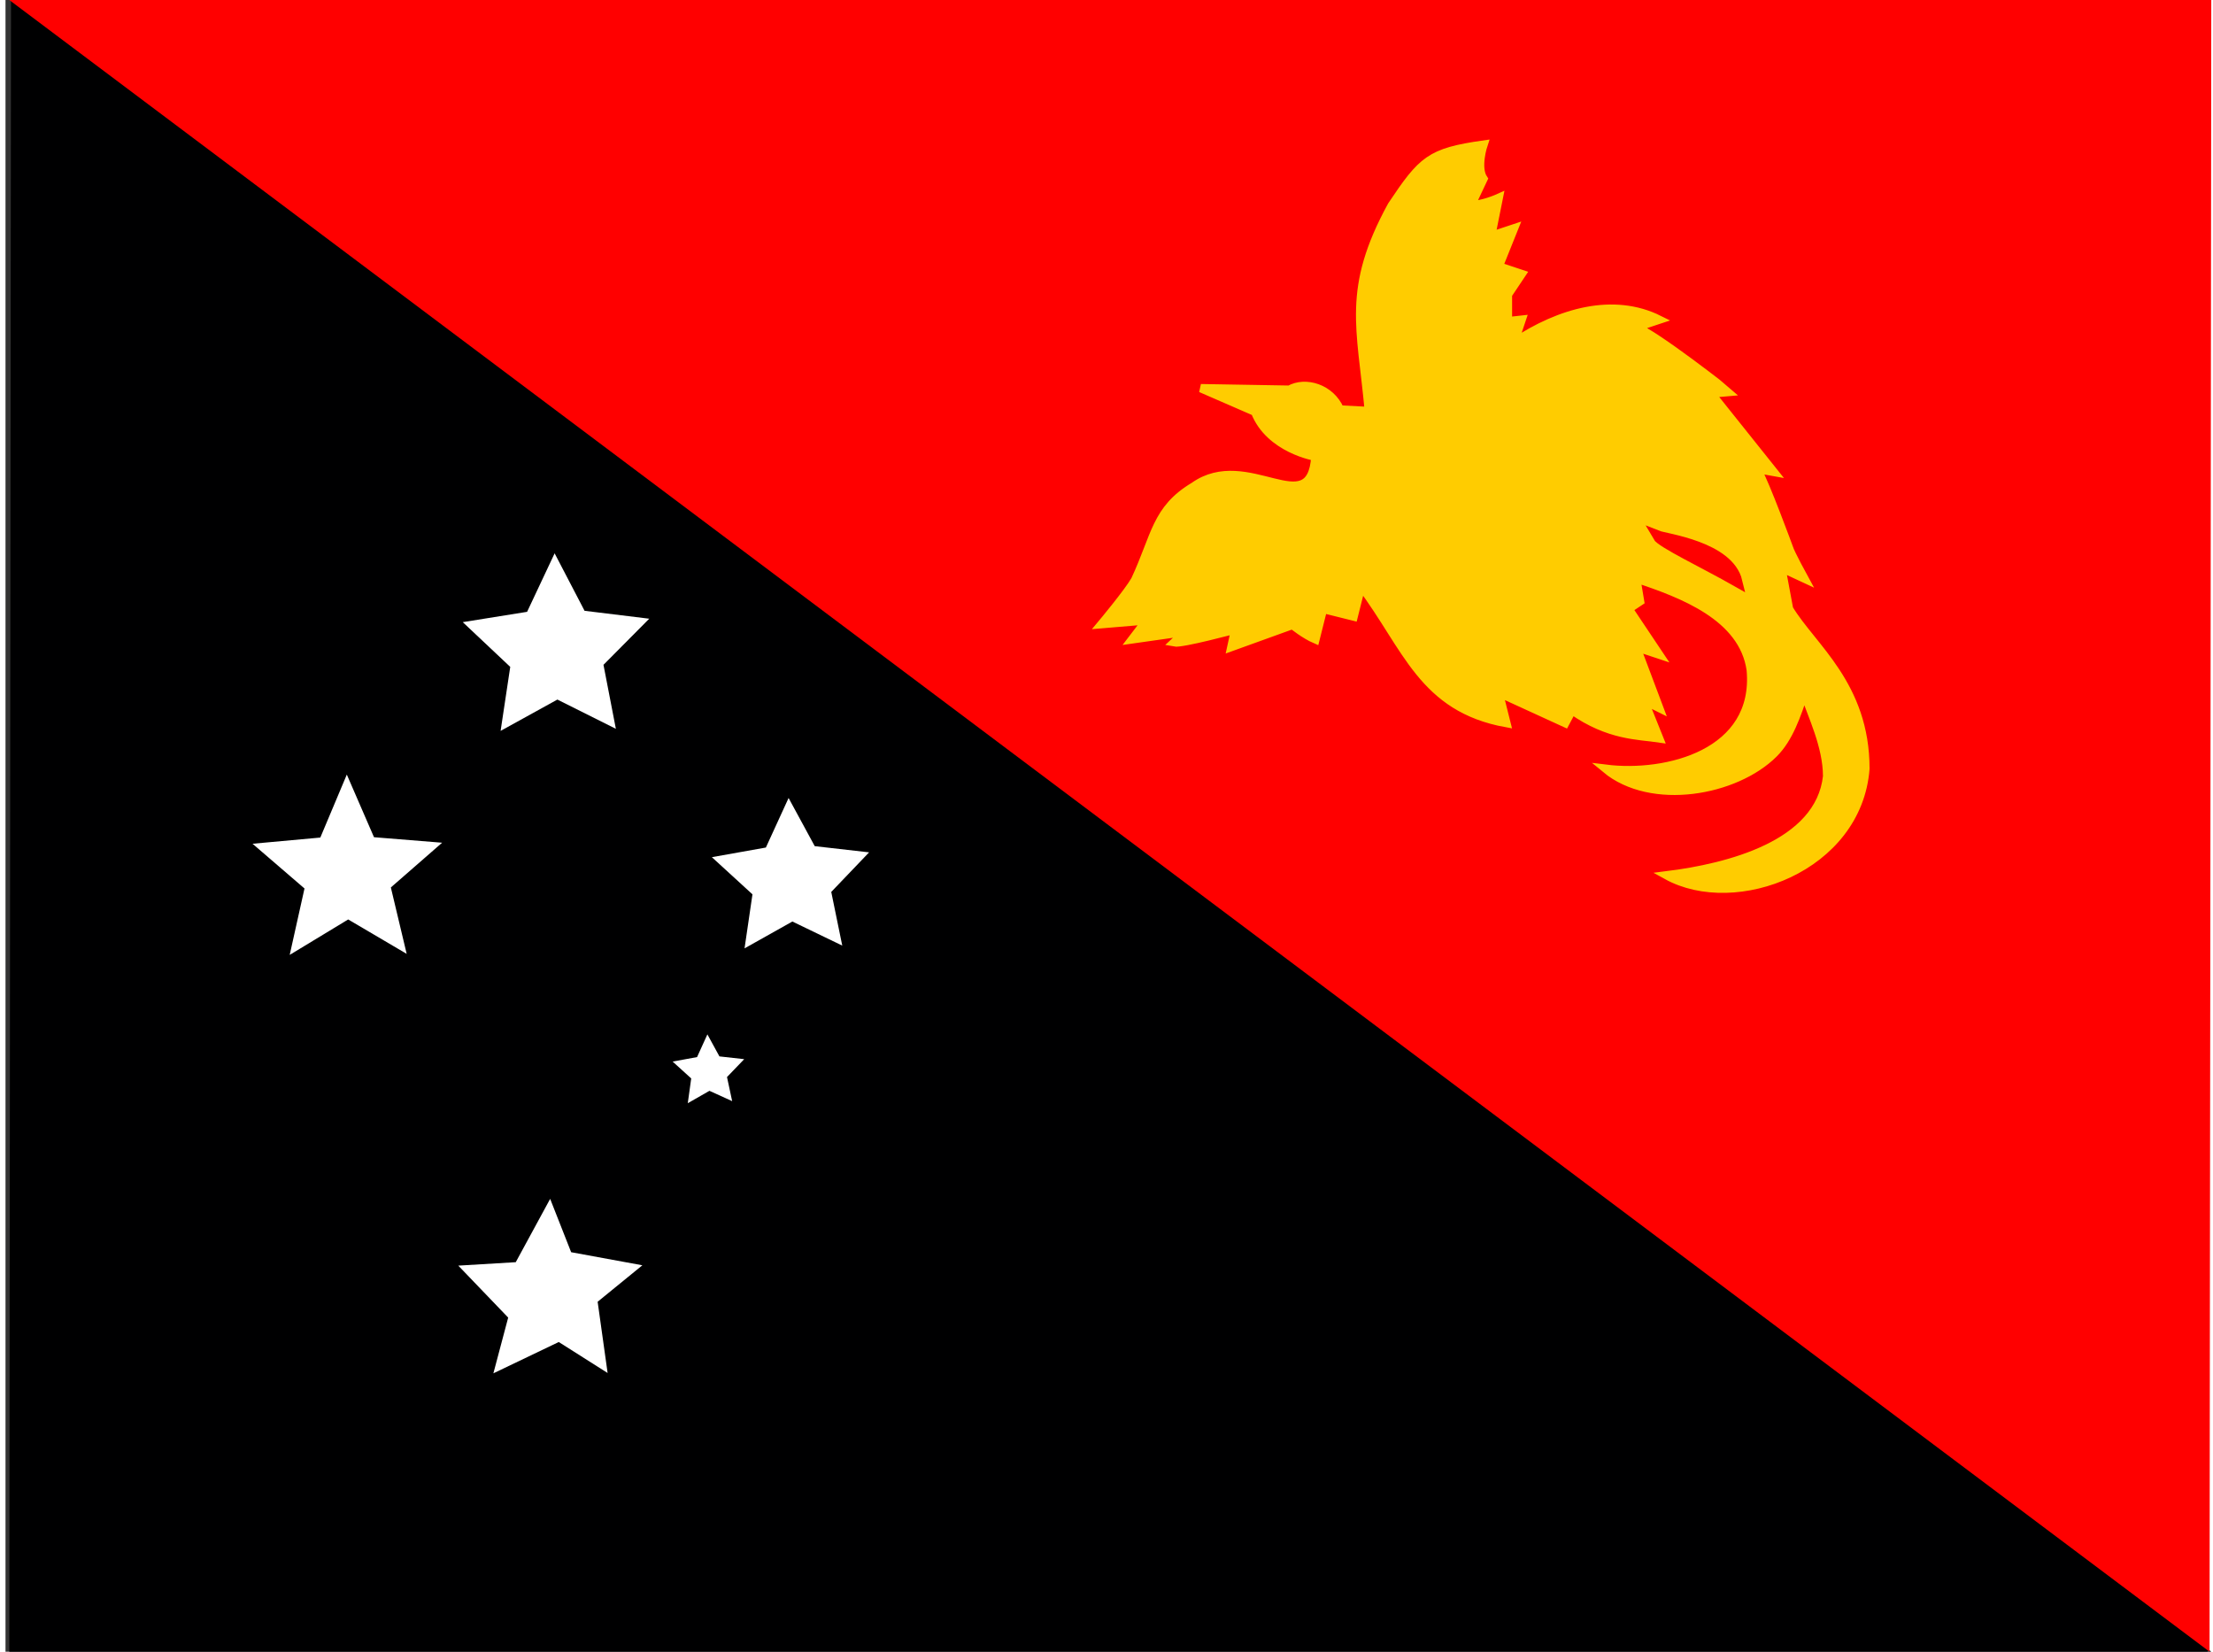 <svg xmlns="http://www.w3.org/2000/svg" width="1.34em" height="1em" viewBox="0 0 640 480"><rect x="0" y="0" width="640" height="480" fill="#333333" stroke="none"/><g fill-rule="evenodd"><path fill="#000001" d="m1.6 0l-.5 480h640z"/><path fill="red" d="m640.6 480l.5-480H1.1z"/></g><path fill="#fc0" stroke="#fc0" stroke-width="1.1" d="m178 54l-3.8-.2c-1.2-2.8-4.5-3.8-6.6-2.6L156 51l7.1 3.1C165 59 171 60 171 60c-.6 8.8-8.9-1.1-15.9 3.9c-5 3-5 6.5-7.7 12.3c-.9 1.6-4.4 5.8-4.4 5.8l5.9-.5L147 84l7-1l-1.5 1.4c1 .2 8-1.7 8-1.7L160 85l8-2.9s1.6 1.3 3 1.9l1-4l4 1l1-4c6 8 8 16 19 18l-1-4l8.7 4l.9-1.7c4.8 3.4 8.7 3.3 11.4 3.7l-2-5l2 1l-3-8l3 1l-4-6l1.5-1l-.5-3c6 2 14 5 15 12c1 11-11 14-19 13c6 5 17 3 22-2c2-2 3-5 4-8c1 3 3 7 3 11c-1 9-13 12-21 13c9 5 25-1 26-14c0-11-7-16-10-21l-1-5.4l3 1.4s-1.8-3.3-2-4c0 0-3.1-8.5-4.2-10.4l2.2.4l-8.2-10.3l2.3-.2S215.6 44 213 43l3-1c-6-3-13-1-19 3l1-3l-1.8.2v-3.5L198 36l-3-1l2-5l-3 1l1-5s-2.2 1-3.6.9l1.6-3.4c-1-1.5 0-4.5 0-4.5c-7 1-8 2-12 8c-6 11-4 16-3 27z" transform="matrix(2.22 0 0 2.212 1.1 0)"/><path fill="red" fill-rule="evenodd" stroke="red" stroke-width="1.4" d="M215.8 70.4c.5.9 6.2 3.6 10.4 6c-1.1-4.6-9.4-5.6-10.4-6z" transform="matrix(2.22 0 0 2.212 1.1 0)"/><path fill="#fff" fill-rule="evenodd" d="m175 399l-14.2-9l-19 9.1l4.3-16.2l-14.5-15.1l16.7-1l10-18.4l6.1 15.5l20.7 3.8l-13 10.6zm36.2-79l-6.6-3l-6.3 3.6l1-7.2l-5.4-4.9l7.1-1.3l3-6.6l3.5 6.4l7.2.8l-5 5.2zm32-45.2l-14.5-7l-13.9 7.8l2.3-15.7l-11.8-10.8l15.7-2.8l6.6-14.4l7.6 14l15.8 1.8l-11 11.5zm-65.8-63l-17-8.5l-16.5 9.1l2.8-18.6l-13.8-13l18.7-3l8-17l8.7 16.7l18.8 2.3l-13.3 13.4zm-60.8 65.4l-17-10l-17 10.3l4.3-19.3l-15.1-13l19.7-1.8l7.7-18.3l7.9 18.2l19.8 1.6l-14.9 13z"/></svg>